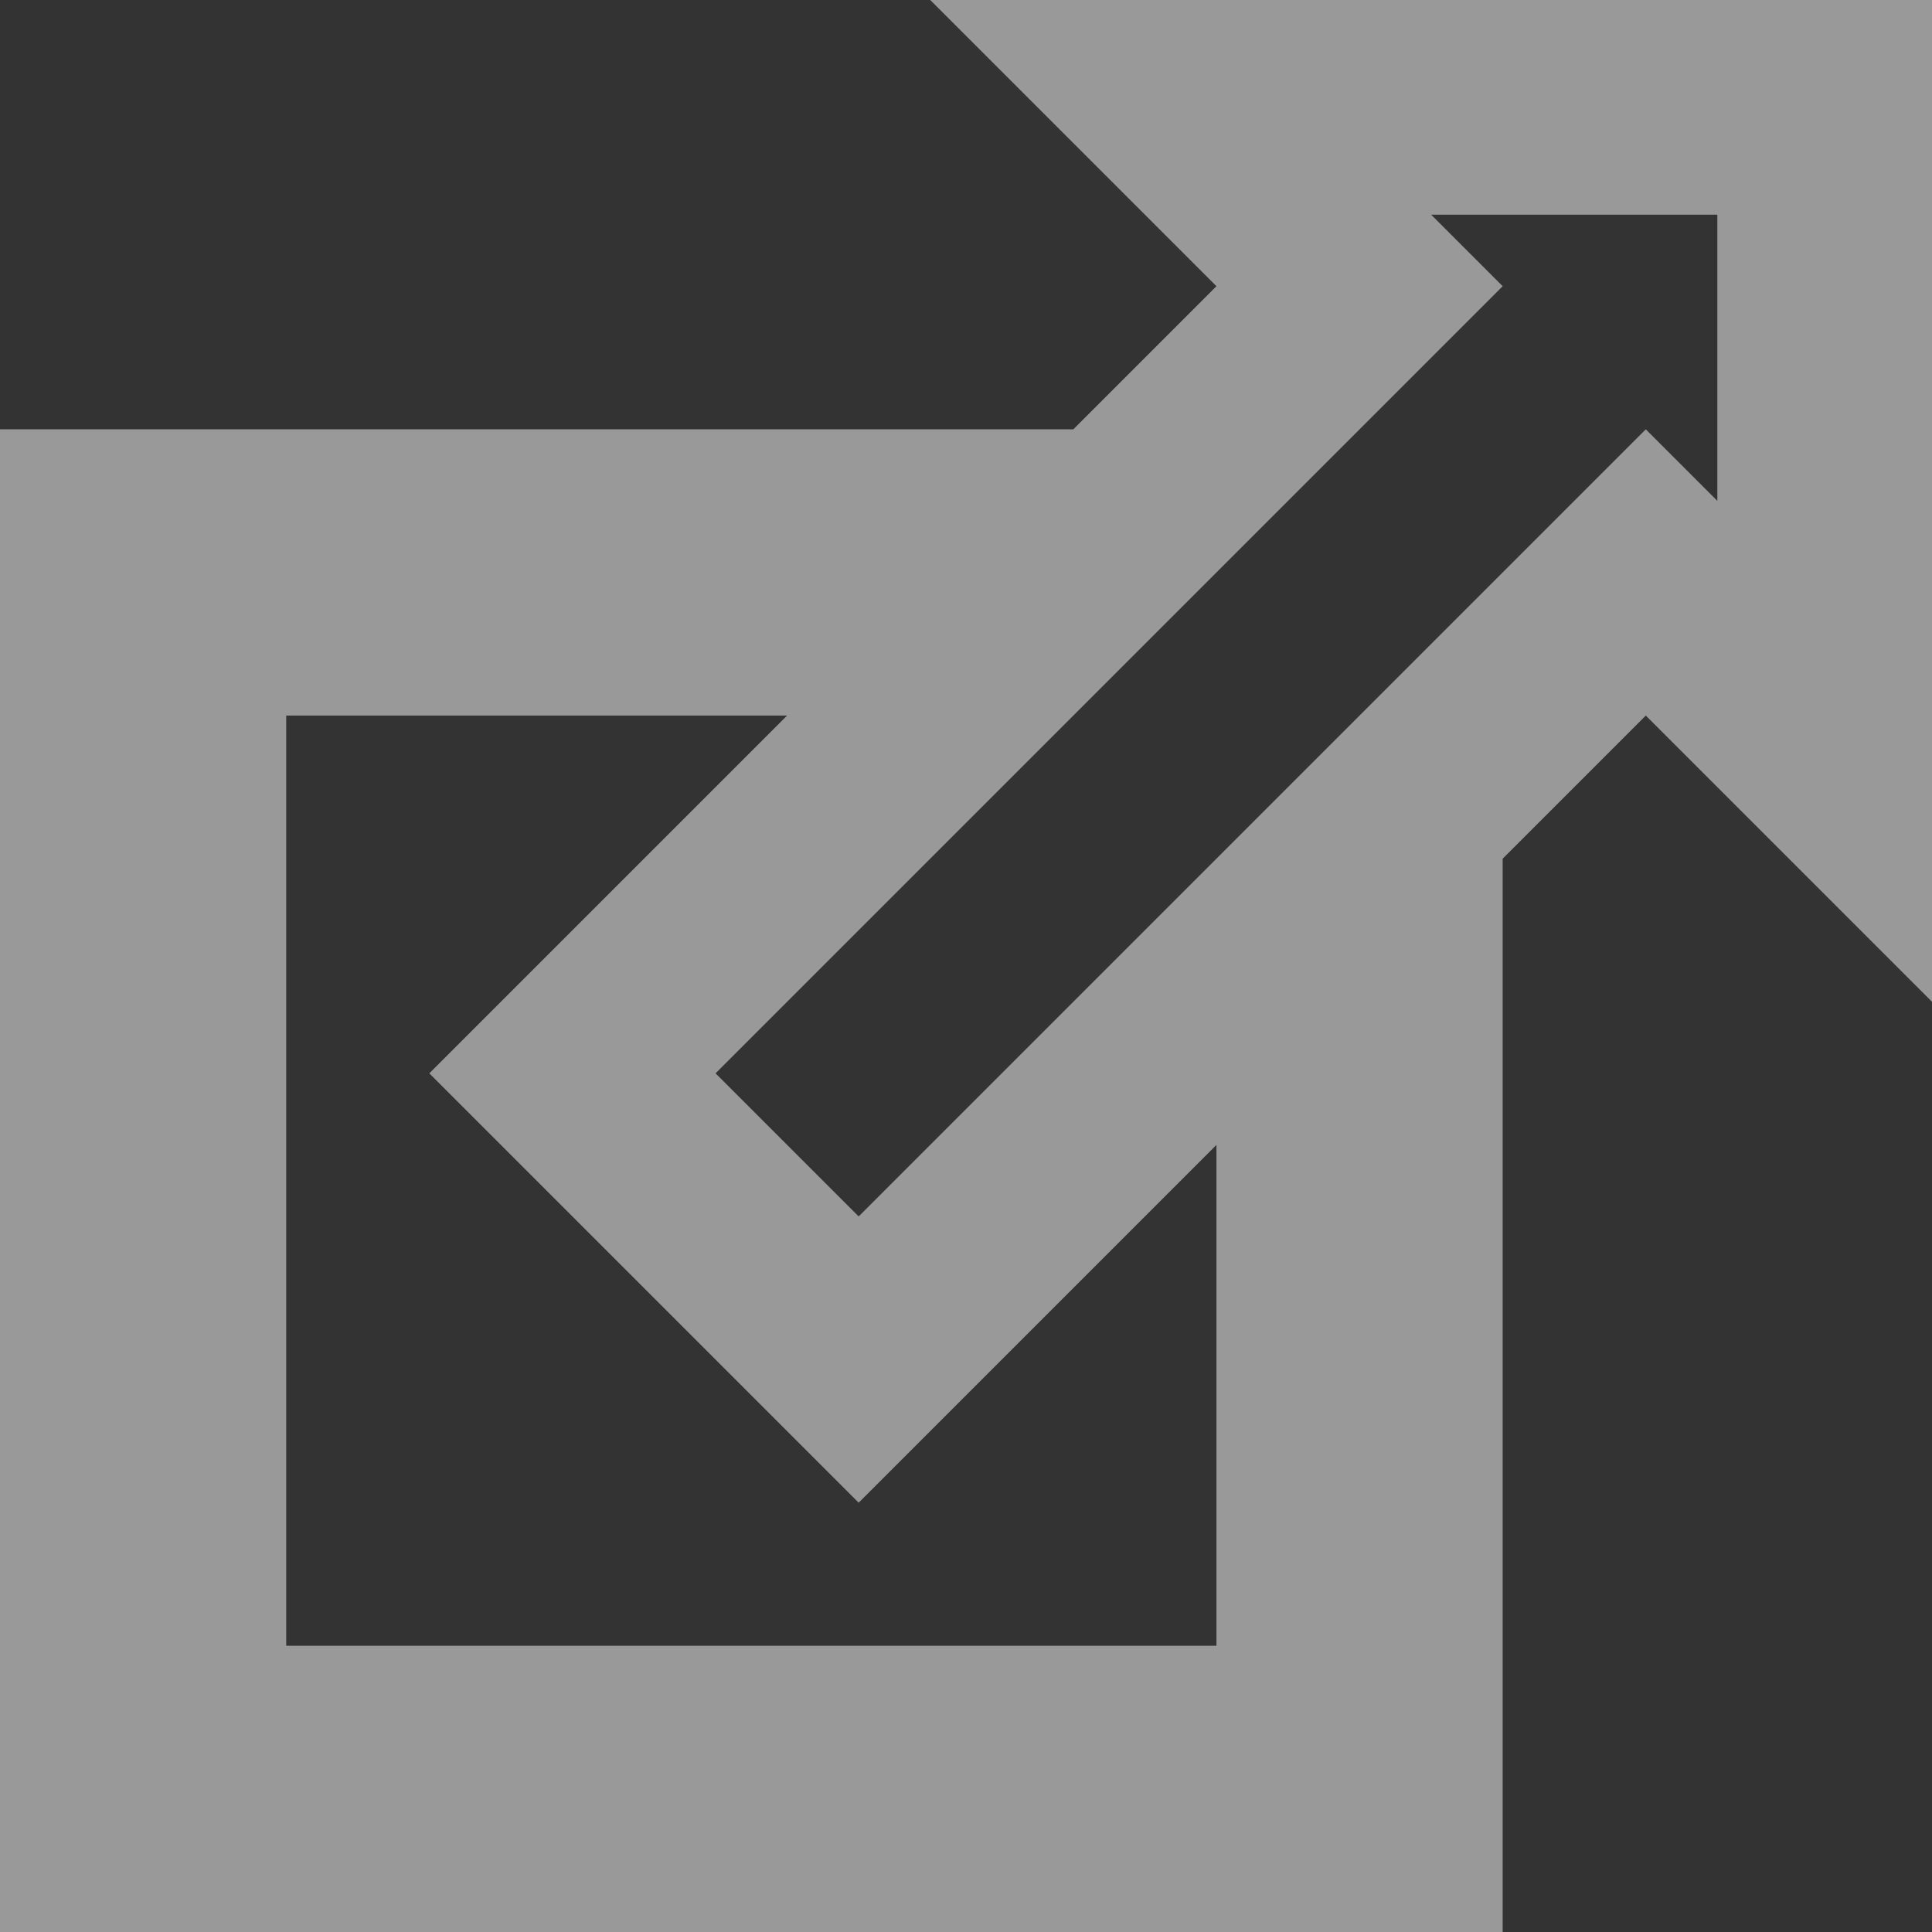 <?xml version="1.0" encoding="UTF-8" standalone="no"?>
<svg
   xmlns:dc="http://purl.org/dc/elements/1.1/"
   xmlns:svg="http://www.w3.org/2000/svg"
   xmlns="http://www.w3.org/2000/svg"
   width="27"
   height="27"
   id="svg2"
   version="1.1">
  <rect width="100%" height="100%" fill="#333333" stroke="none"/>
  <path fill="#ffffff" fill-opacity="0.5"
     d="m 13,0 4,4 -2,2 -15,0 0,21 21,0 0,-15 2,-2 4,4 0,-14 z m -9,10 7,0 -5,5 6,6 5,-5 0,7 -13,0 z m 8,7 -2,-2 11,-11 -1,-1 4,0 0,4 -1,-1 z"
     id="rect2985" />
</svg>
